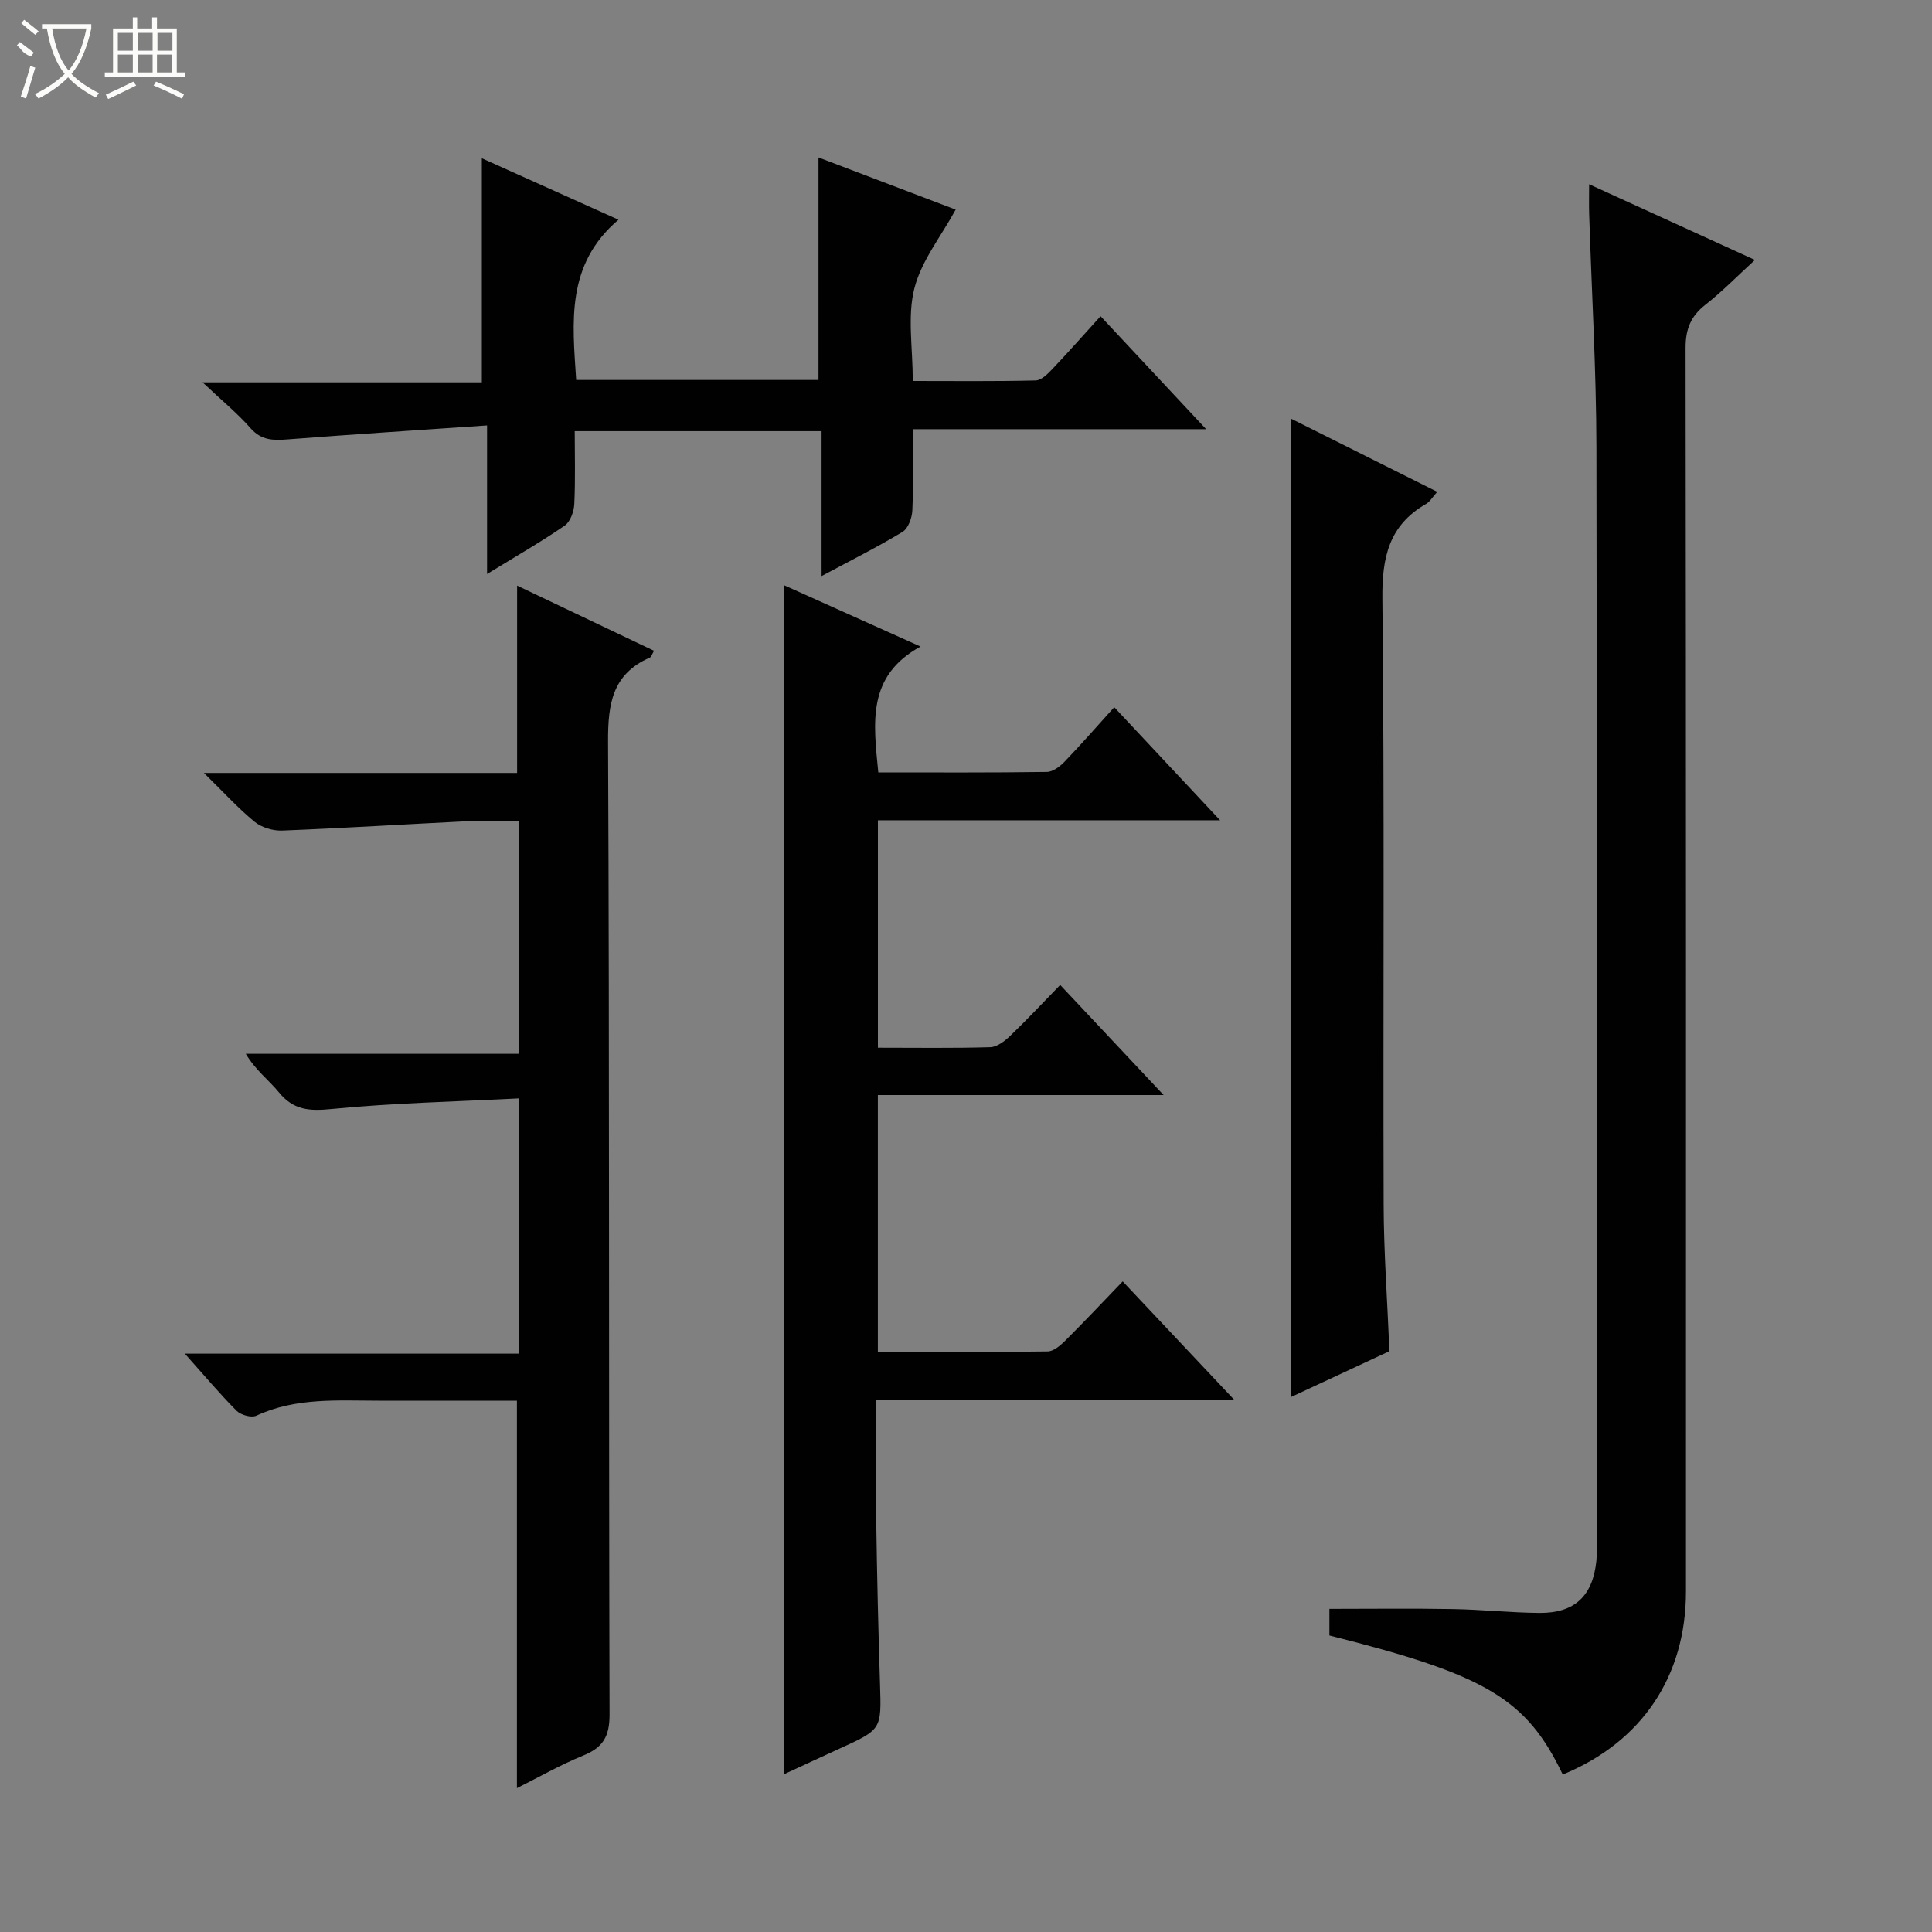 <svg enable-background="new 0 0 400 400" viewBox="0 0 400 400" xmlns="http://www.w3.org/2000/svg"><rect x="0" y="0" width="400" height="400" fill="#808080" stroke="none"/><g fill="#010102"><path d="m162.37 121.18c9.21 4.14 18.12 8.14 28.22 12.68-11.19 6.11-9.74 15.84-8.75 26.06 11.71 0 23.31.07 34.91-.1 1.25-.02 2.71-1.13 3.67-2.13 3.45-3.59 6.72-7.35 10.27-11.27 7.61 8.12 14.38 15.36 21.92 23.41-24.21 0-47.4 0-70.85 0v47.09c7.99 0 15.63.12 23.27-.11 1.4-.04 2.99-1.26 4.1-2.33 3.48-3.33 6.77-6.86 10.37-10.56 7.11 7.57 13.92 14.82 21.42 22.8-20.16 0-39.5 0-59.17 0v53.18c11.92 0 23.54.07 35.17-.1 1.23-.02 2.63-1.24 3.63-2.23 3.89-3.87 7.66-7.87 11.89-12.27 7.71 8.18 15.05 15.97 23.17 24.6-25.27 0-49.45 0-74.21 0 0 8.83-.1 17.12.02 25.41.16 11.14.43 22.29.78 33.43.29 9.32.36 9.32-8.37 13.29-3.73 1.7-7.45 3.44-11.47 5.29.01-82.16.01-163.79.01-246.14z"/><path d="m323.55 367.4c-7.55-15.72-15.82-20.63-48.31-28.79 0-2.04 0-4.13 0-5.51 8.68 0 17.11-.11 25.54.04 5.98.1 11.96.75 17.94.8 7.3.05 11.03-3.5 11.79-10.75.15-1.49.08-3 .08-4.5 0-75.33.09-150.66-.07-225.99-.03-16.12-.99-32.25-1.5-48.37-.06-1.8-.01-3.6-.01-6.18 11.59 5.29 22.55 10.3 34.33 15.67-3.73 3.41-6.81 6.58-10.25 9.27-3.03 2.37-4.11 5.02-4.11 8.91.11 85.83.09 171.66.08 257.49 0 17.56-9.12 31.18-25.51 37.91z"/><path d="m107.02 370.22c0-26.8 0-53.2 0-80.22-9.25 0-18.86 0-28.46 0-8.62 0-17.29-.7-25.49 3.11-1.03.48-3.23-.15-4.11-1.04-3.51-3.53-6.72-7.36-10.69-11.81h69.15c0-17.63 0-34.66 0-52.85-13.03.67-25.96.94-38.8 2.2-4.59.45-7.86.24-10.87-3.45-2.09-2.55-4.83-4.56-6.86-7.98h56.62c0-16.3 0-31.88 0-48.18-3.62 0-7.22-.15-10.81.03-12.77.62-25.53 1.43-38.3 1.93-1.89.07-4.23-.63-5.68-1.81-3.41-2.8-6.41-6.11-10.5-10.12h64.84c0-13.25 0-25.97 0-38.79 9.07 4.32 18.6 8.86 28.35 13.5-.42.69-.56 1.27-.88 1.41-7.75 3.4-8.67 9.54-8.64 17.37.31 67.15.12 134.31.31 201.46.01 4.6-1.4 6.84-5.46 8.49-4.74 1.93-9.22 4.5-13.72 6.75z"/><path d="m100.84 88.08c-14.6 1.01-28 1.86-41.39 2.9-2.95.23-5.36.18-7.57-2.32-2.71-3.08-5.92-5.71-9.94-9.5h57.82c0-15.6 0-30.76 0-46.39 8.94 4.02 18.11 8.14 28.29 12.72-10.92 9.29-9.54 21.15-8.76 33.18h50.17c0-15.2 0-30.36 0-46.07 9.61 3.66 19.02 7.24 28.4 10.8-3.05 5.58-7.12 10.63-8.56 16.35-1.46 5.79-.32 12.23-.32 19.13 8.62 0 17.04.1 25.45-.11 1.2-.03 2.54-1.41 3.52-2.44 3.31-3.49 6.5-7.1 9.91-10.86 7.55 8.08 14.32 15.32 21.86 23.39-20.78 0-40.47 0-60.74 0 0 5.94.15 11.39-.09 16.82-.07 1.55-.86 3.73-2.03 4.44-5.22 3.16-10.7 5.9-16.76 9.15 0-10.34 0-20.03 0-30-17.11 0-33.7 0-51.11 0 0 4.92.15 10.01-.09 15.08-.07 1.55-.82 3.67-1.98 4.47-4.89 3.36-10.06 6.33-16.08 10.02 0-10.33 0-19.82 0-30.76z"/><path d="m267.35 86.71c10.01 5.01 19.89 9.95 30.22 15.12-1.03 1.14-1.53 2.05-2.3 2.49-7.72 4.43-9.16 11.1-9.06 19.68.45 41.8.13 83.61.26 125.42.03 9.95.77 19.9 1.2 30.33-6.5 3.03-13.34 6.21-20.31 9.46-.01-67.65-.01-134.78-.01-202.5z"/></g><path d="m6.4 11.7c-2-.8-1.9-1.6-2.9-2.3l.6-.7c.9.7 1.9 1.4 2.9 2.2zm-2.1 8.3c.7-2.1 1.4-4.2 2-6.4.2.1.6.3 1 .4-.7 2.3-1.3 4.4-1.9 6.4zm3-12.8c-1.1-.9-2.1-1.7-2.9-2.4l.6-.7c1 .8 2 1.5 3 2.4zm1.4-1.3v-.9h10.2v.9c-.9 4.2-2.3 7.3-4.1 9.4 1.3 1.4 3.2 2.7 5.7 4-.2.2-.4.5-.7.9-2.5-1.4-4.4-2.7-5.7-4.2-1.4 1.5-3.5 3-6.1 4.4 0 0 0 0-.1-.1-.3-.4-.5-.7-.7-.8 2.7-1.3 4.7-2.8 6.2-4.2-1.8-2.2-3-5.3-3.7-9.4zm9.2 0h-7.1c.6 3.8 1.7 6.7 3.4 8.7 1.7-2 2.9-4.8 3.7-8.7z" fill="#fbfcfa"/><path d="m31.6 3.6h.9v2.3h4.1v9.1h1.7v.9h-16.6v-.9h1.7v-9.1h4.1v-2.3h.9v2.3h3.1v-2.3zm-4 13.3.6.8c-1.9.9-3.8 1.9-5.8 2.8-.2-.3-.3-.6-.5-.9 2-.9 3.9-1.8 5.7-2.7zm-3.2-10.1v3.7h3.1v-3.7zm0 4.5v3.7h3.1v-3.7zm4.1-4.5v3.7h3.1v-3.7zm0 4.5v3.7h3.1v-3.7zm9.1 9.1c-2.1-1.1-4.1-2-5.8-2.7l.5-.8c2.2.9 4.1 1.8 5.8 2.6l-.4.9zm-1.9-13.6h-3.1v3.7h3.1zm-3.2 4.5v3.7h3.1v-3.7z" fill="#fbfcfa"/></svg>